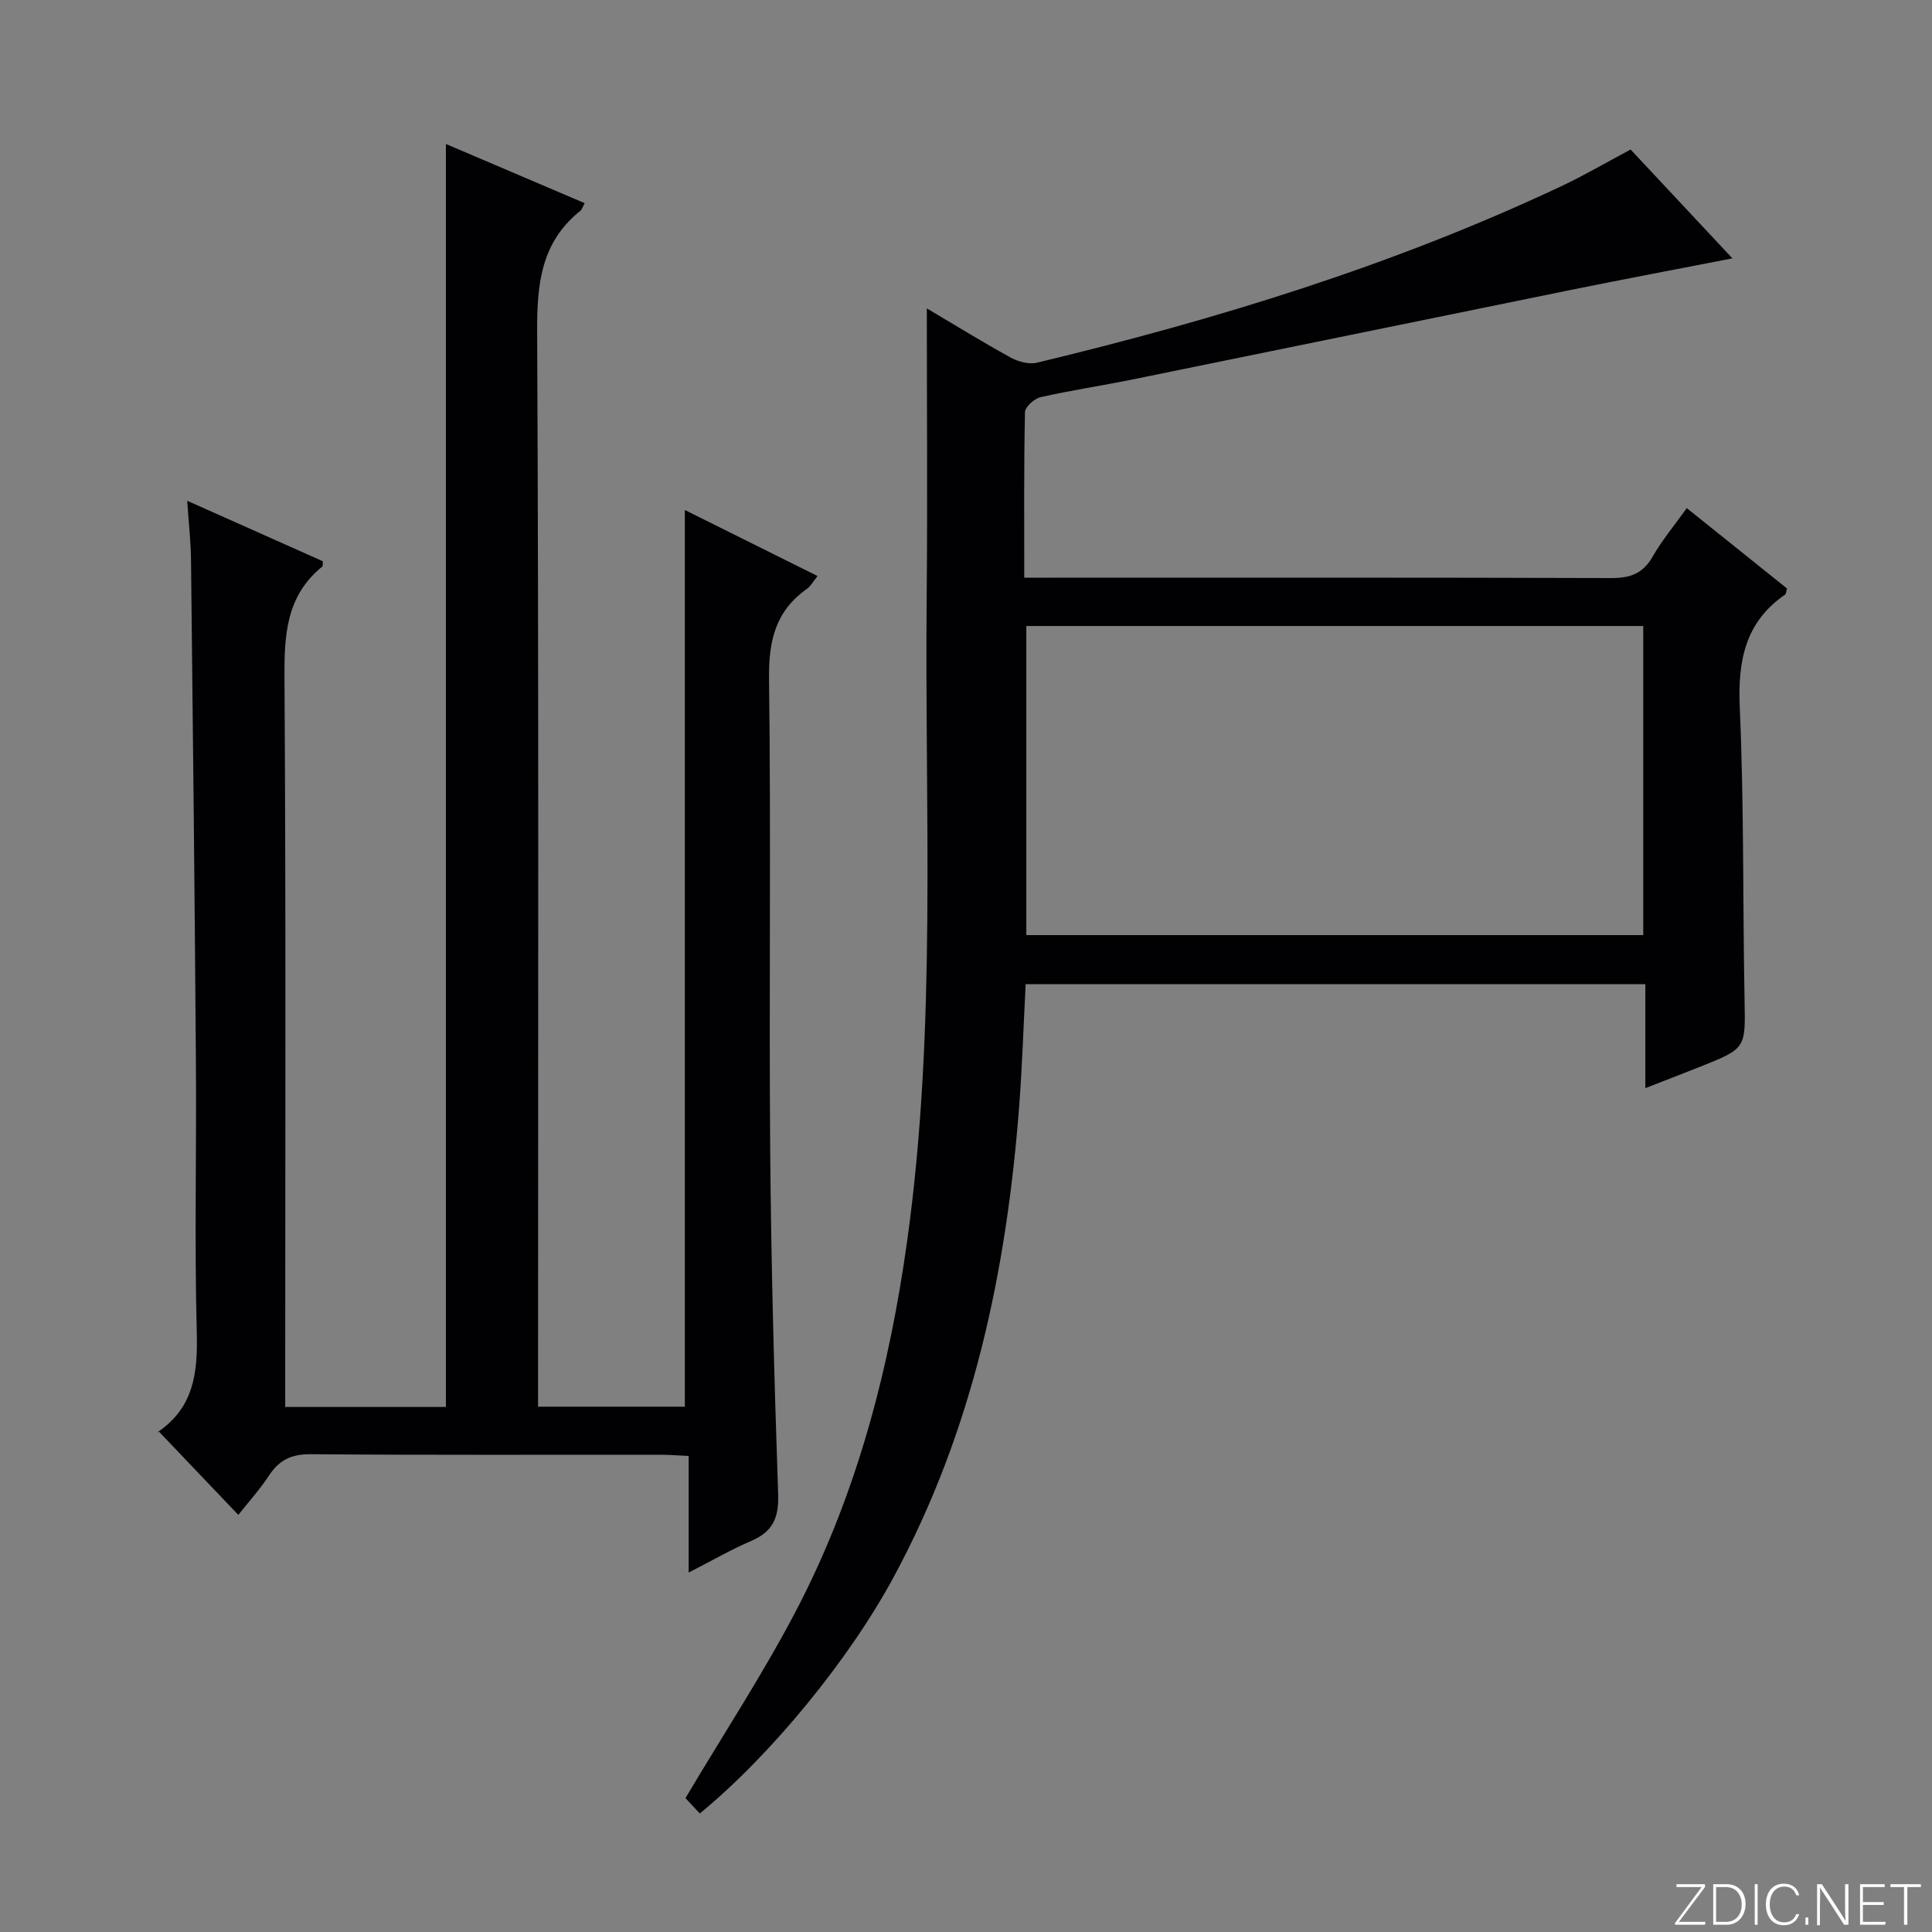 <svg enable-background="new 0 0 400 400" viewBox="0 0 400 400" xmlns="http://www.w3.org/2000/svg"><rect x="0" y="0" width="400" height="400" fill="#808080" stroke="none"/><g fill="#fbfcfa"><path d="m346.9 398 5.4-7.3h-5.2v-.6h5.9v.6l-5.4 7.2h5.5l-.1.6h-6.2v-.5z"/><path d="m354.7 390.1h2.8c2.3 0 3.9 1.6 3.9 4.1s-1.6 4.3-3.9 4.3h-2.8zm.6 7.8h2c2.2 0 3.3-1.6 3.3-3.6 0-1.8-1-3.6-3.3-3.6h-2z"/><path d="m363.9 390.1v8.4h-.6v-8.4z"/><path d="m372.5 396.3c-.4 1.3-1.4 2.3-3.2 2.3-2.4 0-3.7-1.9-3.7-4.3 0-2.3 1.2-4.3 3.7-4.3 1.8 0 2.9 1 3.2 2.4h-.6c-.4-1.1-1.1-1.8-2.5-1.8-2.1 0-3 1.9-3 3.7s.9 3.7 3 3.7c1.4 0 2.1-.7 2.5-1.7z"/><path d="m373.8 398.5v-1.5h.6v1.5z"/><path d="m376.2 398.5v-8.4h1c1.3 2 4.4 6.7 4.9 7.6-.1-1.2-.1-2.4-.1-3.8v-3.8h.7v8.4h-.9c-1.2-1.9-4.4-6.8-5-7.7.1 1.1 0 2.3 0 3.9v3.9h-.6z"/><path d="m390 394.4h-4.3v3.5h4.7l-.1.6h-5.2v-8.4h5.1v.6h-4.5v3.1h4.3v.7z"/><path d="m394.2 390.7h-2.8v-.6h6.3v.6h-2.8v7.8h-.7z"/></g><path d="m142.58 325.58c0-8.5 0-16.1 0-24.14-2.24-.1-4.01-.25-5.77-.25-24.17-.02-48.33.09-72.5-.11-3.98-.03-6.5 1.19-8.61 4.41-1.9 2.89-4.25 5.48-6.36 8.15-5.53-5.8-10.87-11.41-16.56-17.37-.26.75-.25.3-.03.16 7.35-5.02 8.21-12.2 7.99-20.48-.49-18.65-.04-37.33-.18-55.99-.25-34.64-.62-69.29-1.01-103.93-.04-3.8-.47-7.6-.79-12.35 9.83 4.38 18.98 8.46 28.08 12.52-.05.51.04.97-.13 1.11-7.55 6.13-7.87 14.33-7.81 23.3.31 48.16.15 96.33.15 144.49v6.2h33.27c0-87.08 0-173.96 0-261.49 9.53 4.06 19.07 8.13 28.73 12.25-.42.76-.55 1.3-.89 1.58-8.1 6.47-8.99 15.04-8.95 24.86.35 72 .19 143.99.19 215.99v6.75h30.39c0-61.65 0-123.34 0-185.65 8.89 4.42 18 8.96 27.47 13.67-.88 1.08-1.41 2.11-2.26 2.71-6.48 4.59-7.88 10.79-7.78 18.55.42 32.49-.02 65 .24 97.5.19 23.79.84 47.58 1.65 71.36.16 4.82-1.09 7.71-5.51 9.62-4.18 1.79-8.17 4.1-13.02 6.58z" fill="#010103"/><path d="m144.89 375.46c-1.35-1.45-2.47-2.65-2.97-3.18 8.04-13.56 16.49-26.36 23.47-39.91 12.19-23.7 18.8-49.31 22.45-75.59 6.14-44.21 3.59-88.74 4.02-133.15.19-19.79.03-39.58.03-59.78 5.49 3.25 11.34 6.86 17.36 10.18 1.56.86 3.79 1.45 5.45 1.06 37.21-8.94 73.68-20.13 108.41-36.47 4.81-2.26 9.4-4.96 14.49-7.66 6.82 7.29 13.71 14.65 21.08 22.53-11.53 2.25-22.49 4.31-33.42 6.53-30.26 6.15-60.5 12.39-90.76 18.54-6.34 1.29-12.74 2.24-19.05 3.67-1.3.29-3.21 2.01-3.24 3.1-.24 11.15-.15 22.31-.15 34.27h6.06c38.5 0 76.99-.05 115.49.08 3.92.01 6.55-.93 8.55-4.44 1.96-3.42 4.53-6.49 7.07-10.04 7.18 5.76 14.02 11.24 20.75 16.64-.19.68-.18 1.11-.38 1.25-8.32 5.74-9.82 13.74-9.4 23.4.89 20.12.61 40.29.99 60.43.19 10.12.37 10.13-9.18 13.93-3.52 1.4-7.06 2.76-11.36 4.44 0-7.45 0-14.32 0-21.52-43.06 0-85.46 0-128.3 0-.44 8.47-.7 16.88-1.34 25.26-2.61 34.1-9.54 67.06-25.99 97.49-9.13 16.94-25.28 36.74-40.13 48.94zm195.33-245.85c-42.88 0-85.39 0-127.73 0v63.99h127.73c0-21.56 0-42.78 0-63.99z" fill="#010103"/></svg>